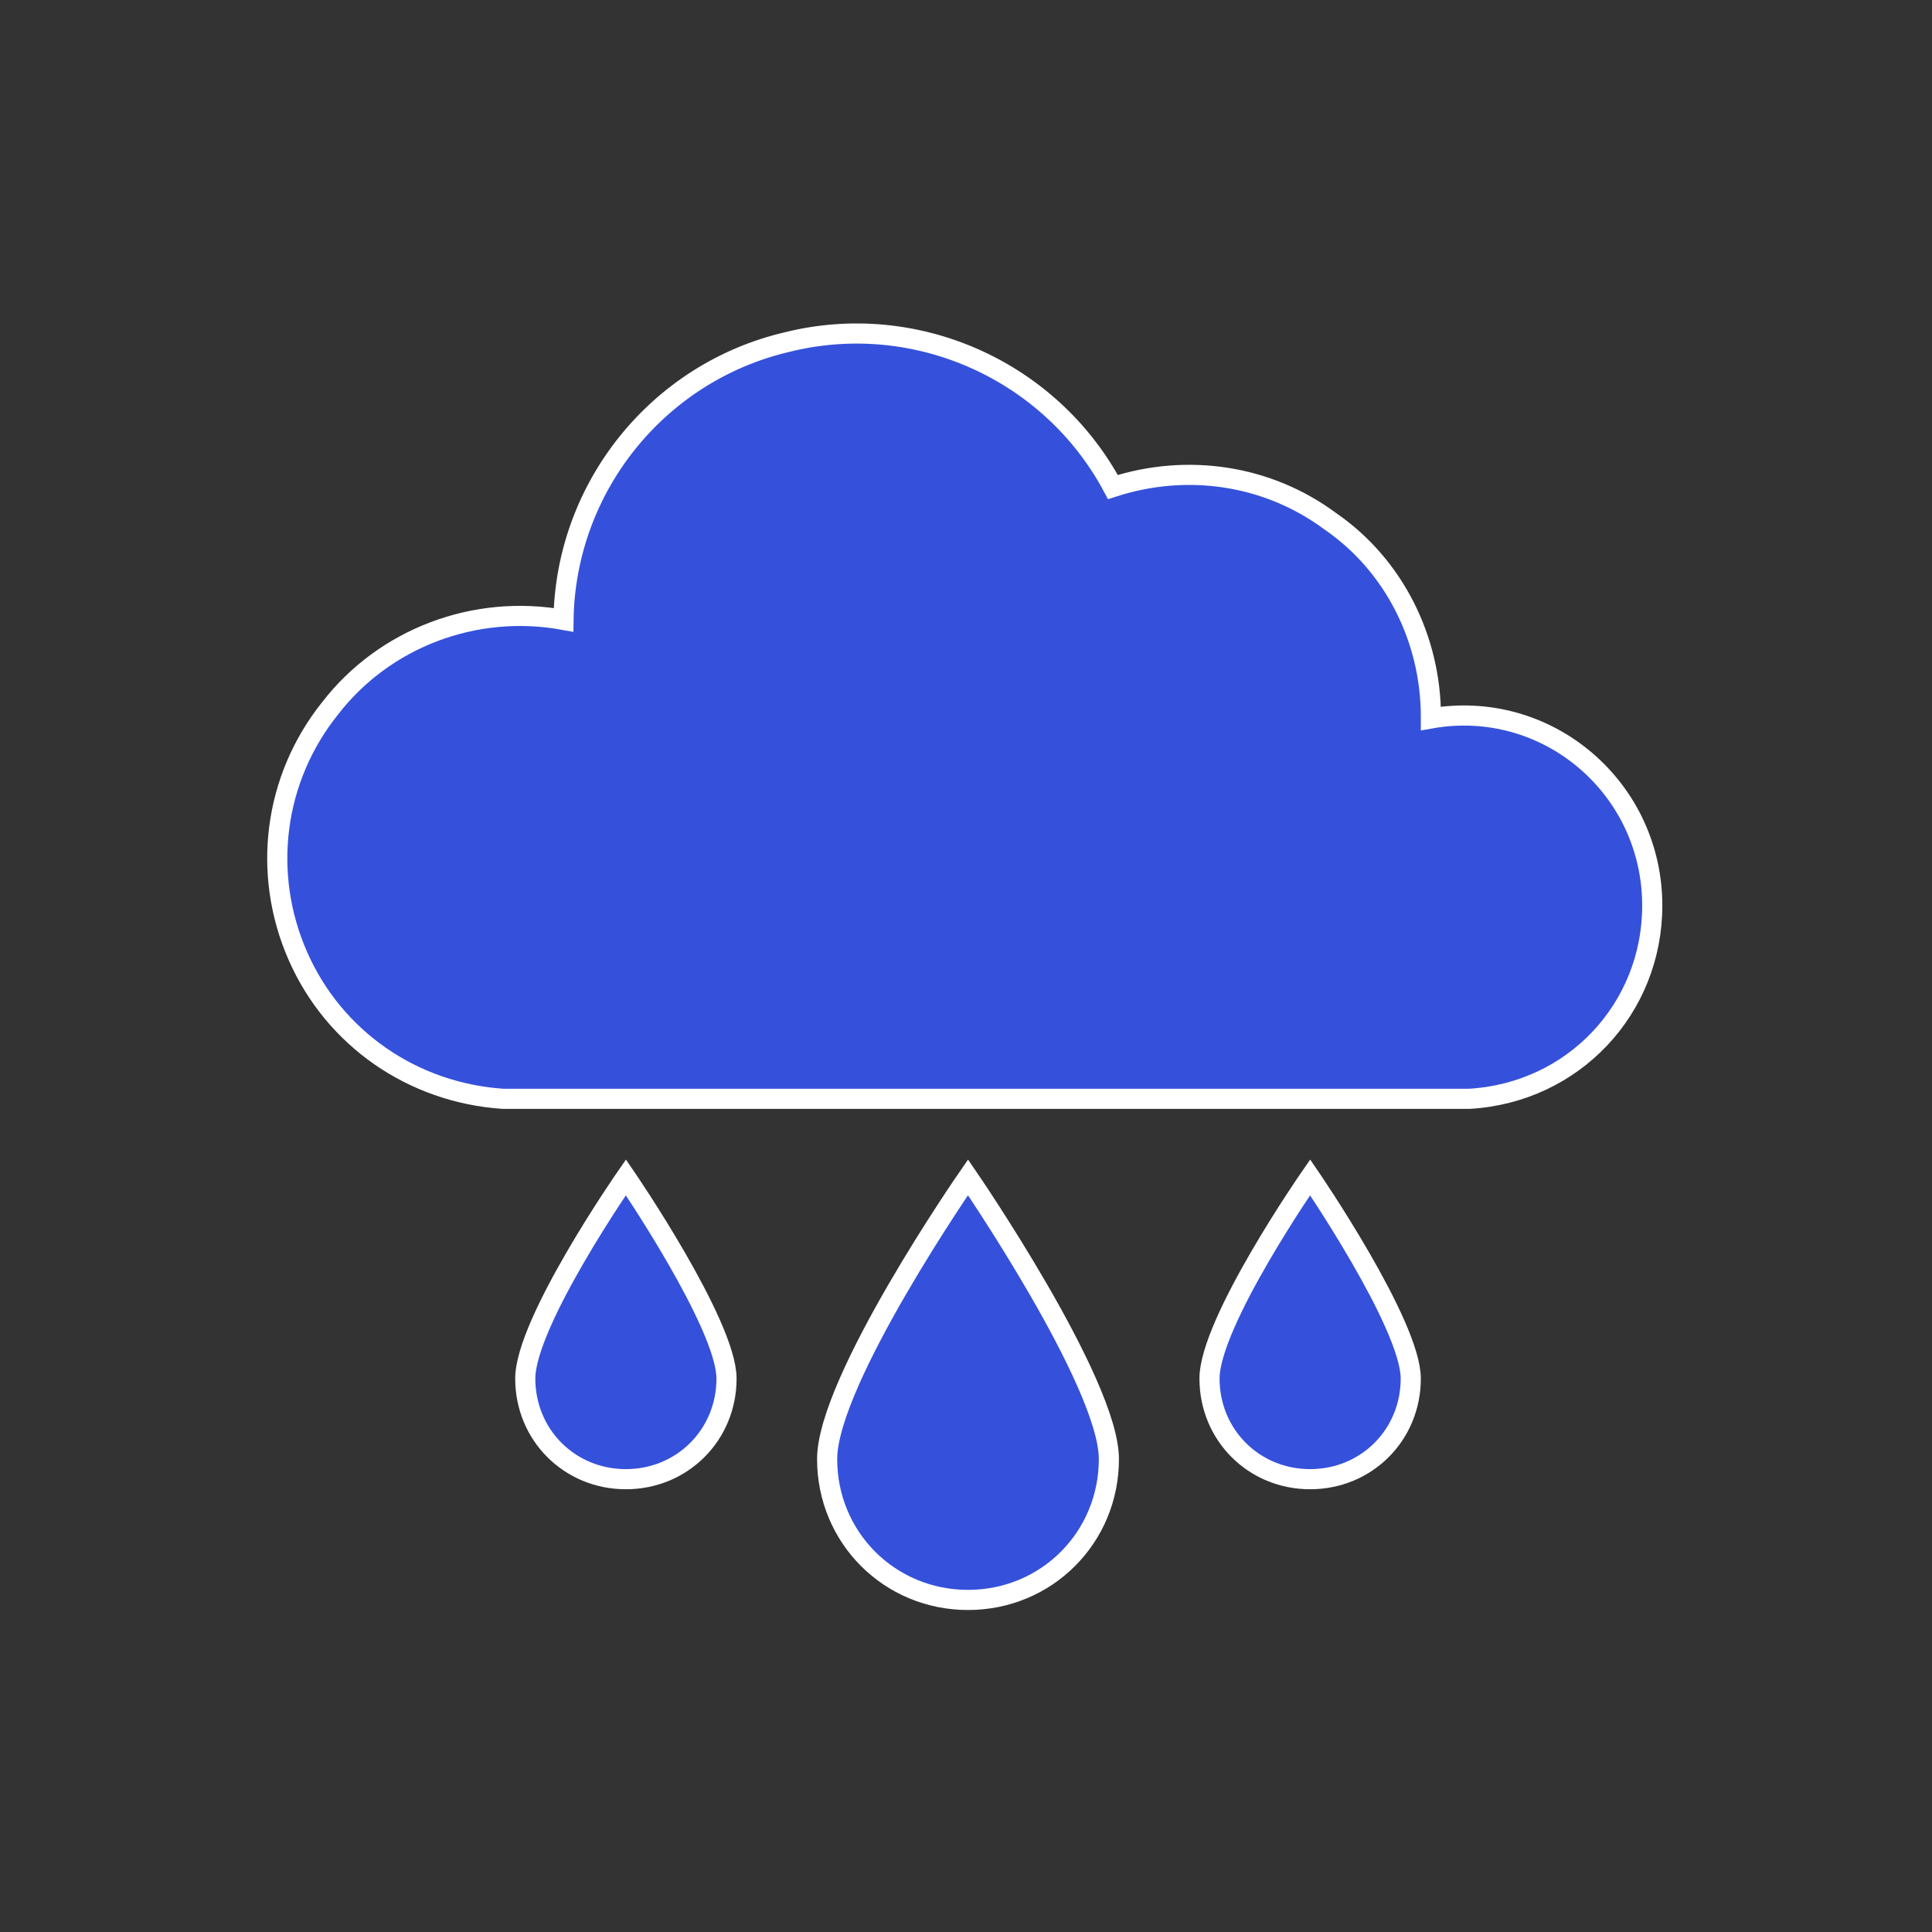<svg width="96" height="96" xmlns="http://www.w3.org/2000/svg" xmlns:xlink="http://www.w3.org/1999/xlink" xml:space="preserve" overflow="hidden"><rect width="100%" height="100%" fill="#333333" stroke="none"/><defs><clipPath id="clip0"><rect x="477" y="371" width="96" height="96"/></clipPath></defs><g clip-path="url(#clip0)" transform="translate(-477 -371)"><path d="M532.1 443.5C532.1 447.4 529 450.5 525.1 450.5 521.2 450.5 518.1 447.4 518.1 443.5 518.1 439.6 525.1 429.5 525.1 429.5 525.1 429.5 532.1 439.7 532.1 443.5Z" stroke="#FFFFFF" fill="#3551DB"/><path d="M547.1 439.5C547.1 442.3 544.9 444.5 542.1 444.5 539.3 444.5 537.1 442.3 537.1 439.5 537.1 436.7 542.1 429.5 542.1 429.5 542.1 429.5 547.1 436.8 547.1 439.5Z" stroke="#FFFFFF" fill="#3551DB"/><path d="M513.1 439.5C513.1 442.3 510.9 444.5 508.1 444.5 505.3 444.5 503.1 442.3 503.1 439.5 503.1 436.7 508.1 429.5 508.1 429.5 508.1 429.5 513.1 436.8 513.1 439.5Z" stroke="#FFFFFF" fill="#3551DB"/><path d="M559.1 416C559.1 413.2 557.9 410.6 555.8 408.8 553.7 407 550.9 406.2 548.1 406.7L548.1 406.6C548.1 402.8 546.3 399.1 543.1 396.9 540 394.6 536 394 532.3 395.2 529.2 389.4 522.5 386.4 516.1 388 509.7 389.5 505.1 395.2 505 401.8 500.6 401 496.1 402.7 493.4 406.2 490.6 409.7 490 414.4 491.8 418.5 493.6 422.6 497.5 425.3 502 425.6L550 425.6C555.2 425.3 559.1 421.1 559.1 416Z" stroke="#FFFFFF" fill="#3551DB"/></g></svg>